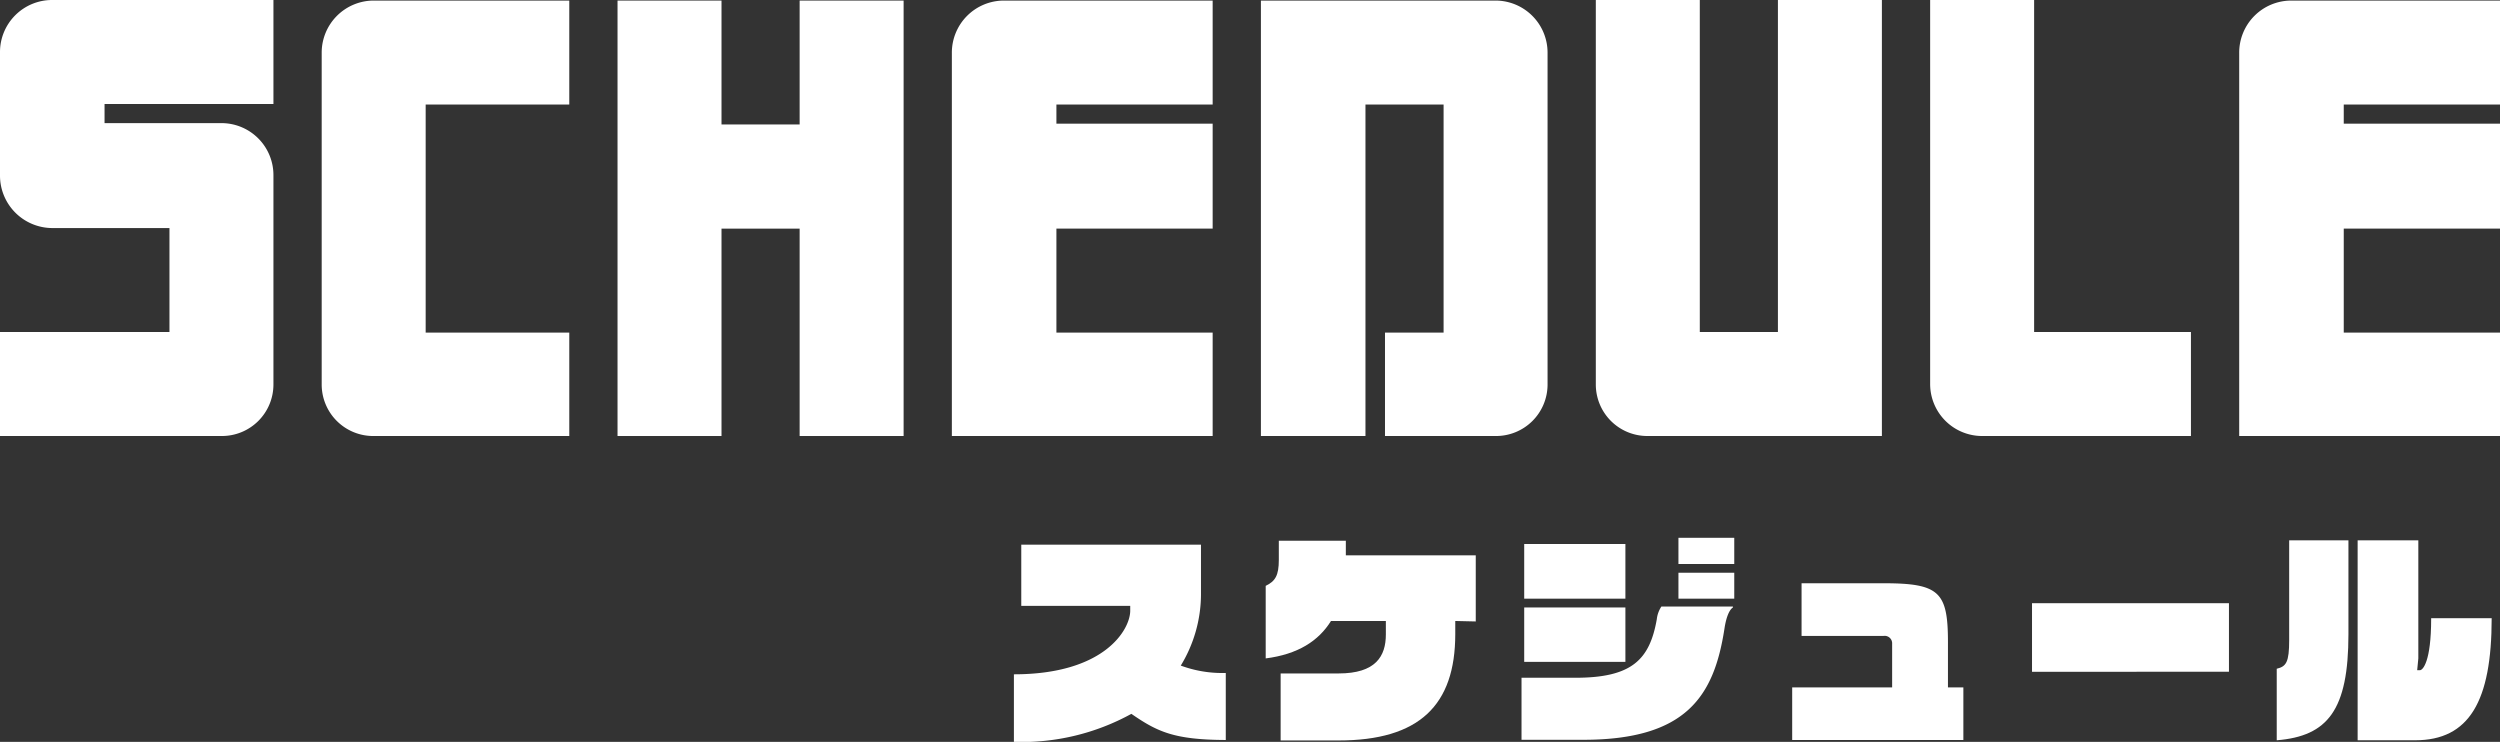 <svg xmlns="http://www.w3.org/2000/svg" viewBox="0 0 261.12 77.49"><rect x="0" y="0" width="261.12" height="77.49" fill="#333333" stroke="none"/><defs><style>.cls-1{fill:#fff;}</style></defs><title>section_heading_schedule</title><g id="レイヤー_2" data-name="レイヤー 2"><g id="レイヤー_1-2" data-name="レイヤー 1"><path class="cls-1" d="M10.92,10.86v2H23.16a5.43,5.43,0,0,1,5.4,5.46V40.14a5.38,5.38,0,0,1-5.4,5.4H0V34.68H17.7V23.82H5.46A5.48,5.48,0,0,1,0,18.36V5.46A5.44,5.44,0,0,1,5.46,0h23.1V10.86Z"/><path class="cls-1" d="M44.46,10.92V34.74h15v10.8H39.06A5.38,5.38,0,0,1,33.6,40.2V5.52A5.44,5.44,0,0,1,39.06.06h20.4V10.92Z"/><path class="cls-1" d="M94.38.06V45.54H83.52V23.88H75.36V45.54H64.5V.06H75.36V13h8.16V.06Z"/><path class="cls-1" d="M110.34,10.92v2h16.32V23.88H110.34V34.74h16.32v10.8H99.42v-40A5.44,5.44,0,0,1,104.88.06h21.78V10.92Z"/><path class="cls-1" d="M161.64,5.52V40.2a5.38,5.38,0,0,1-5.46,5.34H144.66V34.74h6.12V10.92h-8.16V45.54H131.7V.06h24.48A5.44,5.44,0,0,1,161.64,5.52Z"/><path class="cls-1" d="M196.56,0V45.54H172.08a5.38,5.38,0,0,1-5.4-5.4V0h10.86V34.68h8.16V0Z"/><path class="cls-1" d="M228.84,34.68V45.54H207.06a5.43,5.43,0,0,1-5.46-5.4V0h10.86V34.68Z"/><path class="cls-1" d="M244.8,10.92v2h16.32V23.88H244.8V34.74h16.32v10.8H233.88v-40A5.44,5.44,0,0,1,239.34.06h21.78V10.92Z"/><path class="cls-1" d="M118.17,74.56a23.81,23.81,0,0,1-12.27,2.93V70.43c9.48,0,12.15-4.68,12.15-6.65v-.5H106.67V56.89h18.77v5.28a14.38,14.38,0,0,1-2.11,7.35,12.5,12.5,0,0,0,4.7.77v7C122.63,77.27,120.88,76.43,118.17,74.56Z"/><path class="cls-1" d="M152,64.86v1.37c0,7.44-3.77,11.11-12.19,11.11h-6.05v-7h6.05c3.89,0,4.94-1.8,4.94-4.08V64.86h-5.73c-1.3,2.09-3.46,3.48-6.82,3.91V61.19c1-.48,1.37-1.08,1.37-2.71v-2h7V58h13.57v6.91Z"/><path class="cls-1" d="M180.11,65.7c-1.08,6.94-3.91,11.57-14.74,11.57h-6.45V70.79h5.64c5.9,0,7.75-1.9,8.49-6.12a3,3,0,0,1,.48-1.32H181v.1C180.64,63.68,180.3,64.41,180.11,65.7ZM159.2,62.53V56.82h10.57v5.71Zm0,6.6V63.45h10.57v5.68Zm16.11-10.22V56.17h5.83v2.74Zm0,3.62V59.82h5.83v2.71Z"/><path class="cls-1" d="M187.19,77.29V71.8h10.44V67.24a.78.78,0,0,0-.89-.82h-8.57v-5.5h8.57c5.86,0,6.72.92,6.72,6.2V71.8h1.61v5.49Z"/><path class="cls-1" d="M212.24,70.17V63h20.57v7.16Z"/><path class="cls-1" d="M237.8,77.32V69.85c1-.24,1.3-.69,1.3-3V56.44h6.19v9.79C245.29,74.17,243.13,76.89,237.8,77.32Zm16.13-12.75v.05c0,4.51-.88,5.38-1.17,5.38h-.29l.12-1.23V56.44h-6.34V77.32h6c5.66,0,8-4.08,8-12.75Zm6.34,0v0Z"/></g></g></svg>